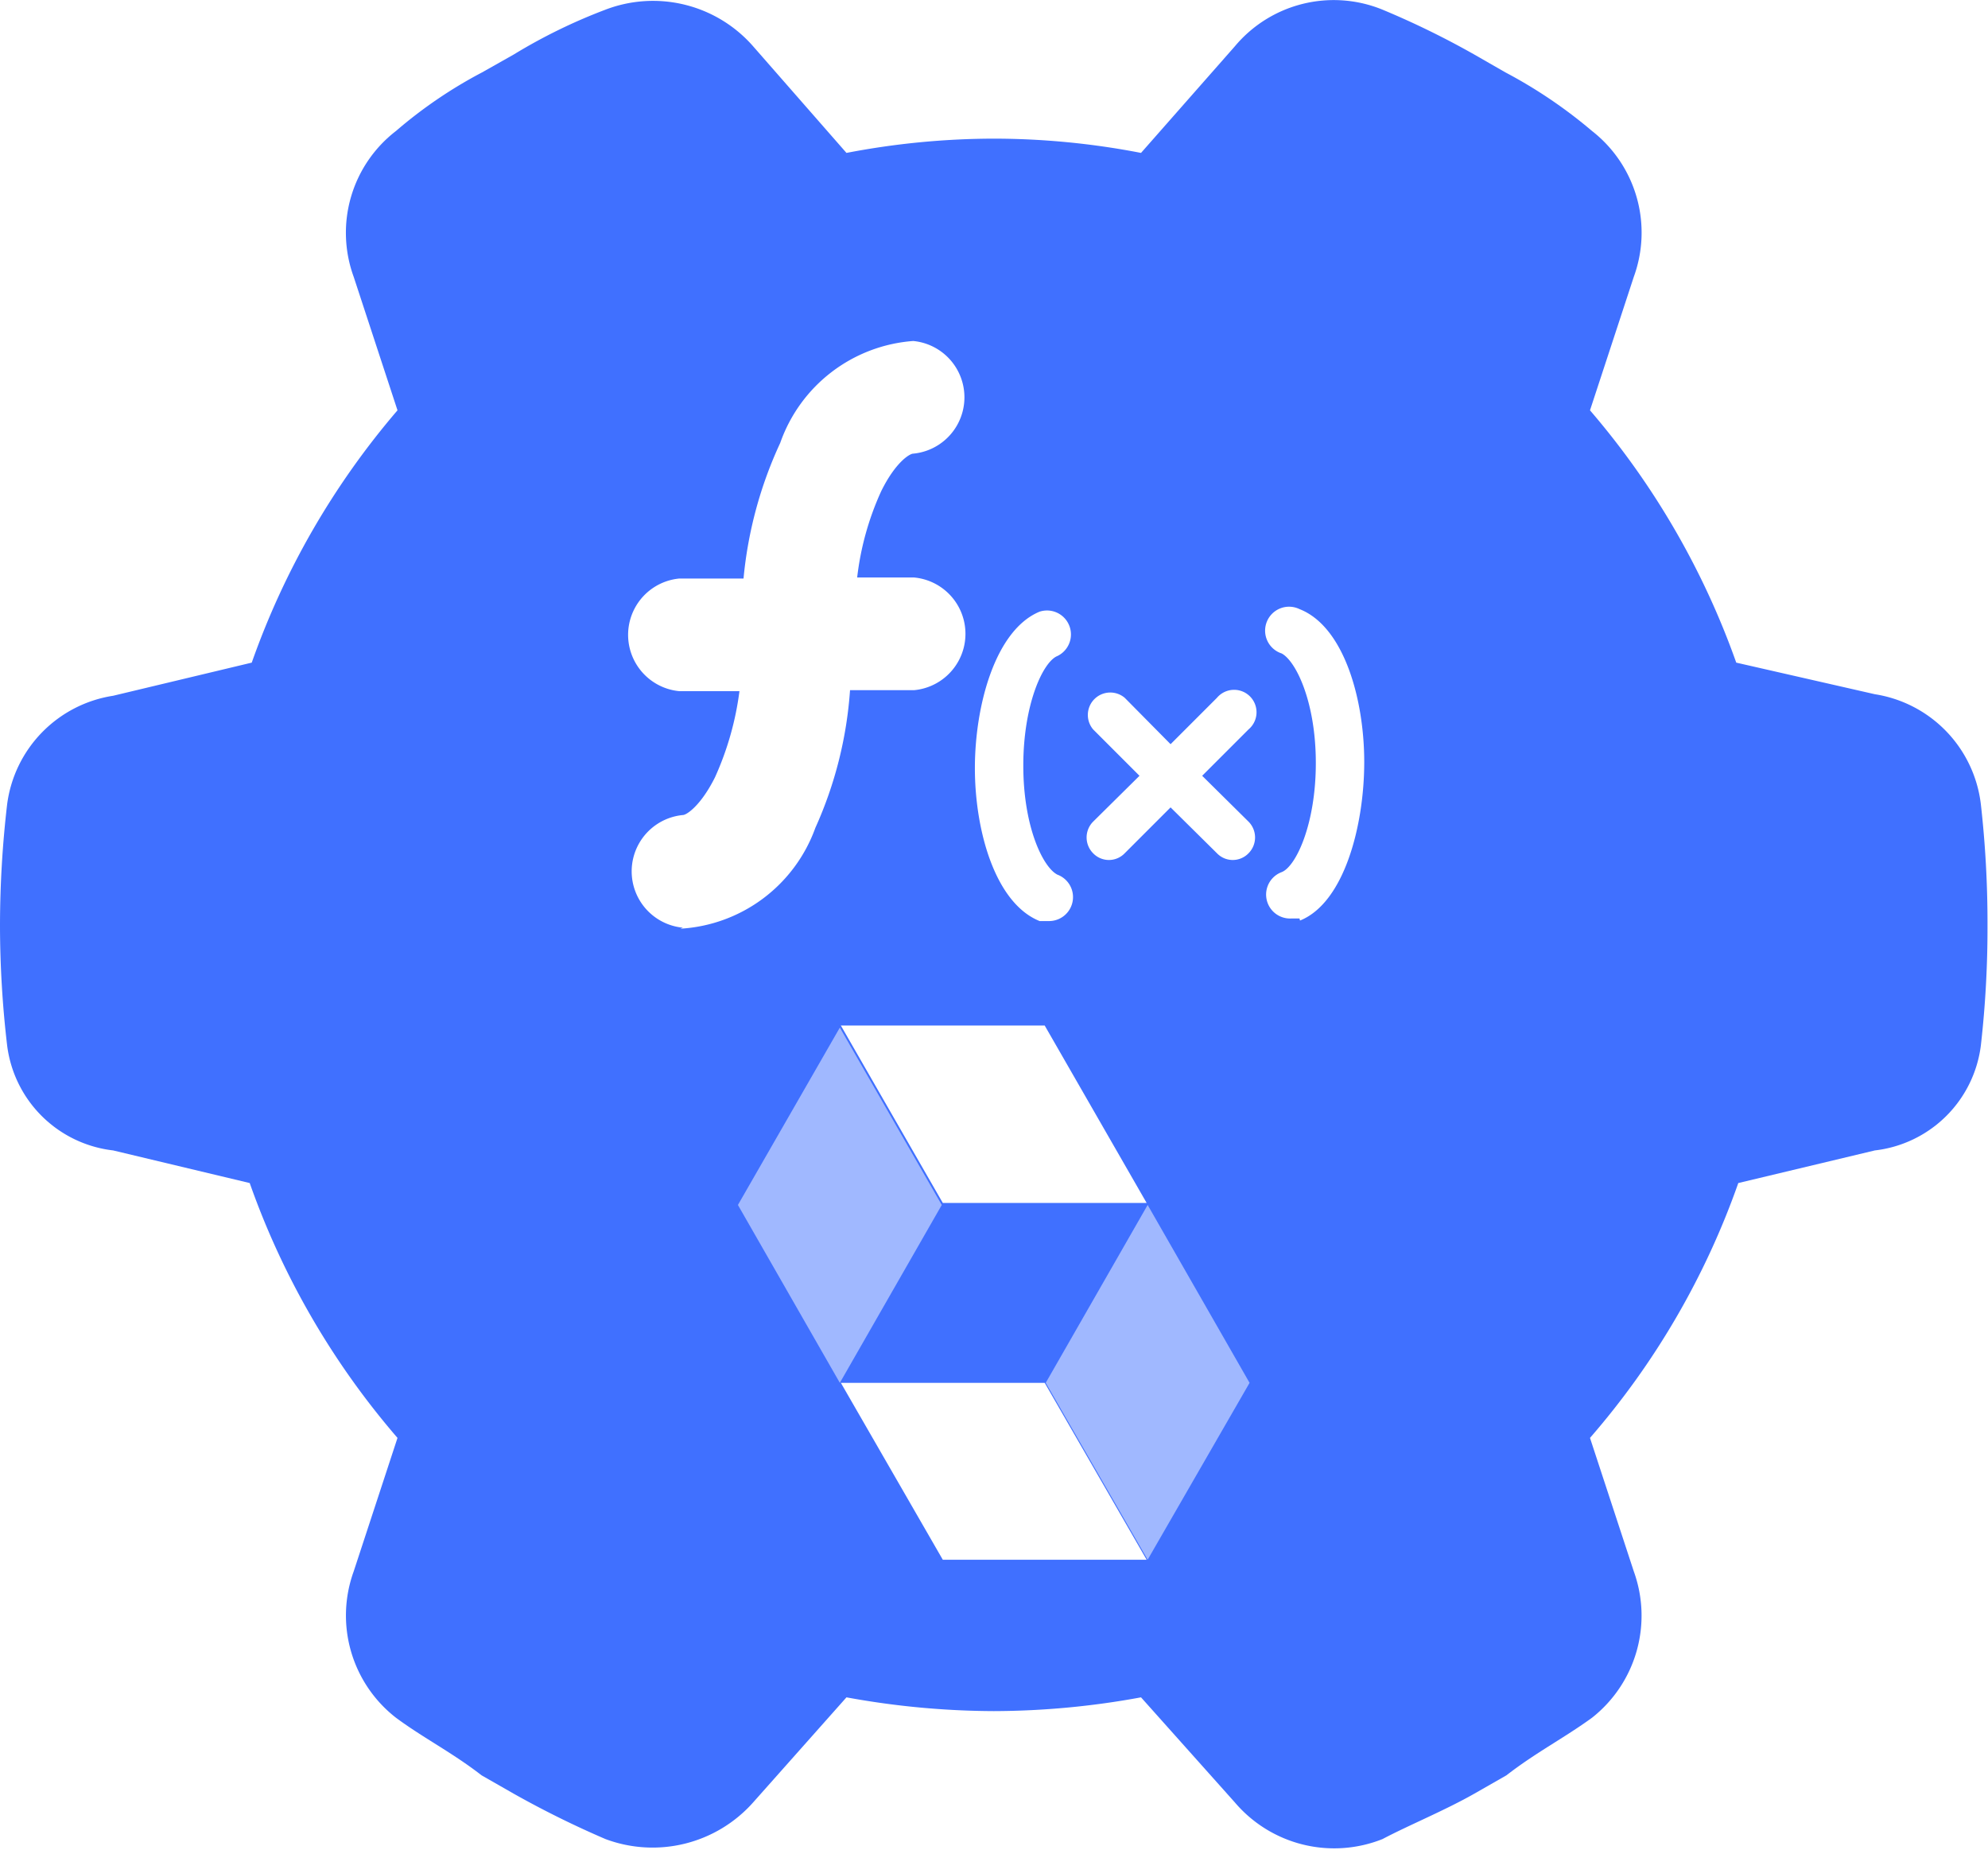 <svg xmlns="http://www.w3.org/2000/svg" viewBox="0 0 39.01 36.29"><defs><style>.cls-1{fill:#4070ff;}.cls-2{fill:#a0b8ff;}</style></defs><title>Asset 15</title><g id="Layer_2" data-name="Layer 2"><g id="call_hibernate_object_method" data-name="call hibernate object method"><path class="cls-1" d="M38.87,15.78a2.48,2.48,0,0,0-2.08-2.16L34.07,13A15.56,15.56,0,0,0,31.2,8.05l.86-2.62a2.53,2.53,0,0,0-.82-2.86,9.43,9.43,0,0,0-1.7-1.15l-.61-.35a16.65,16.65,0,0,0-1.8-.88,2.53,2.53,0,0,0-2.9.72L22.39,3a15.23,15.23,0,0,0-2.89-.28A15.39,15.39,0,0,0,16.61,3L14.78.91a2.61,2.61,0,0,0-2.9-.72,10.77,10.77,0,0,0-1.8.88l-.62.35A9,9,0,0,0,7.77,2.57a2.52,2.52,0,0,0-.83,2.86L7.8,8.05A15.53,15.53,0,0,0,4.94,13l-2.72.65A2.48,2.48,0,0,0,.14,15.78,20.66,20.66,0,0,0,0,18.15a20.35,20.35,0,0,0,.14,2.36,2.37,2.37,0,0,0,2.08,2.06l2.68.64a15.57,15.57,0,0,0,2.9,5l-.86,2.62a2.54,2.54,0,0,0,.83,2.87c.54.4,1.1.68,1.68,1.13l.63.36a18.81,18.81,0,0,0,1.8.89,2.64,2.64,0,0,0,2.9-.72l1.83-2.06a16.27,16.27,0,0,0,2.89.27,16.09,16.09,0,0,0,2.89-.27l1.84,2.06a2.56,2.56,0,0,0,2.9.72c.51-.27,1.22-.56,1.8-.89l.63-.36c.58-.45,1.13-.73,1.68-1.13a2.55,2.55,0,0,0,.82-2.87l-.86-2.62a15.41,15.41,0,0,0,2.91-5l2.68-.64a2.37,2.37,0,0,0,2.08-2.06A20.35,20.35,0,0,0,39,18.15,20.66,20.66,0,0,0,38.87,15.78ZM20.4,12a.47.47,0,0,1,.35.87c-.28.11-.67.94-.67,2.15s.39,2,.67,2.14a.47.47,0,0,1-.18.91l-.17,0c-.87-.35-1.27-1.77-1.27-3S19.53,12.36,20.4,12Zm-7,6.2a1.11,1.11,0,0,1,0-2.21c.07,0,.35-.18.63-.74a5.92,5.92,0,0,0,.48-1.69H13.33a1.11,1.11,0,0,1,0-2.21h1.26a8.11,8.11,0,0,1,.72-2.66,3,3,0,0,1,2.61-2,1.11,1.11,0,0,1,0,2.21c-.07,0-.35.17-.63.74a5.62,5.62,0,0,0-.47,1.69h1.12a1.11,1.11,0,0,1,0,2.21H16.68A7.87,7.87,0,0,1,16,16.24,3,3,0,0,1,13.35,18.22ZM18.5,30.6l-2-3.47h4l2,3.47Zm0-7-2-3.48h4l2,3.48Zm6-7.48a.44.44,0,0,1,0,.62.43.43,0,0,1-.62,0l-.91-.9-.9.9a.43.43,0,0,1-.62,0,.44.44,0,0,1,0-.62l.91-.9-.91-.91a.44.44,0,0,1,.62-.62l.9.91.91-.91a.44.44,0,1,1,.62.62l-.91.91Zm1,1.9-.17,0a.47.47,0,0,1-.18-.91c.28-.11.67-.94.67-2.14s-.39-2-.67-2.15a.47.47,0,1,1,.35-.87c.87.34,1.27,1.76,1.27,3S26.38,17.71,25.51,18.06Z"/><path class="cls-2" d="M14.48,23.64l2-3.48,2,3.48-2,3.49Z"/><path class="cls-2" d="M24.52,27.13l-2,3.47-2-3.47,2-3.49Z"/></g></g></svg>